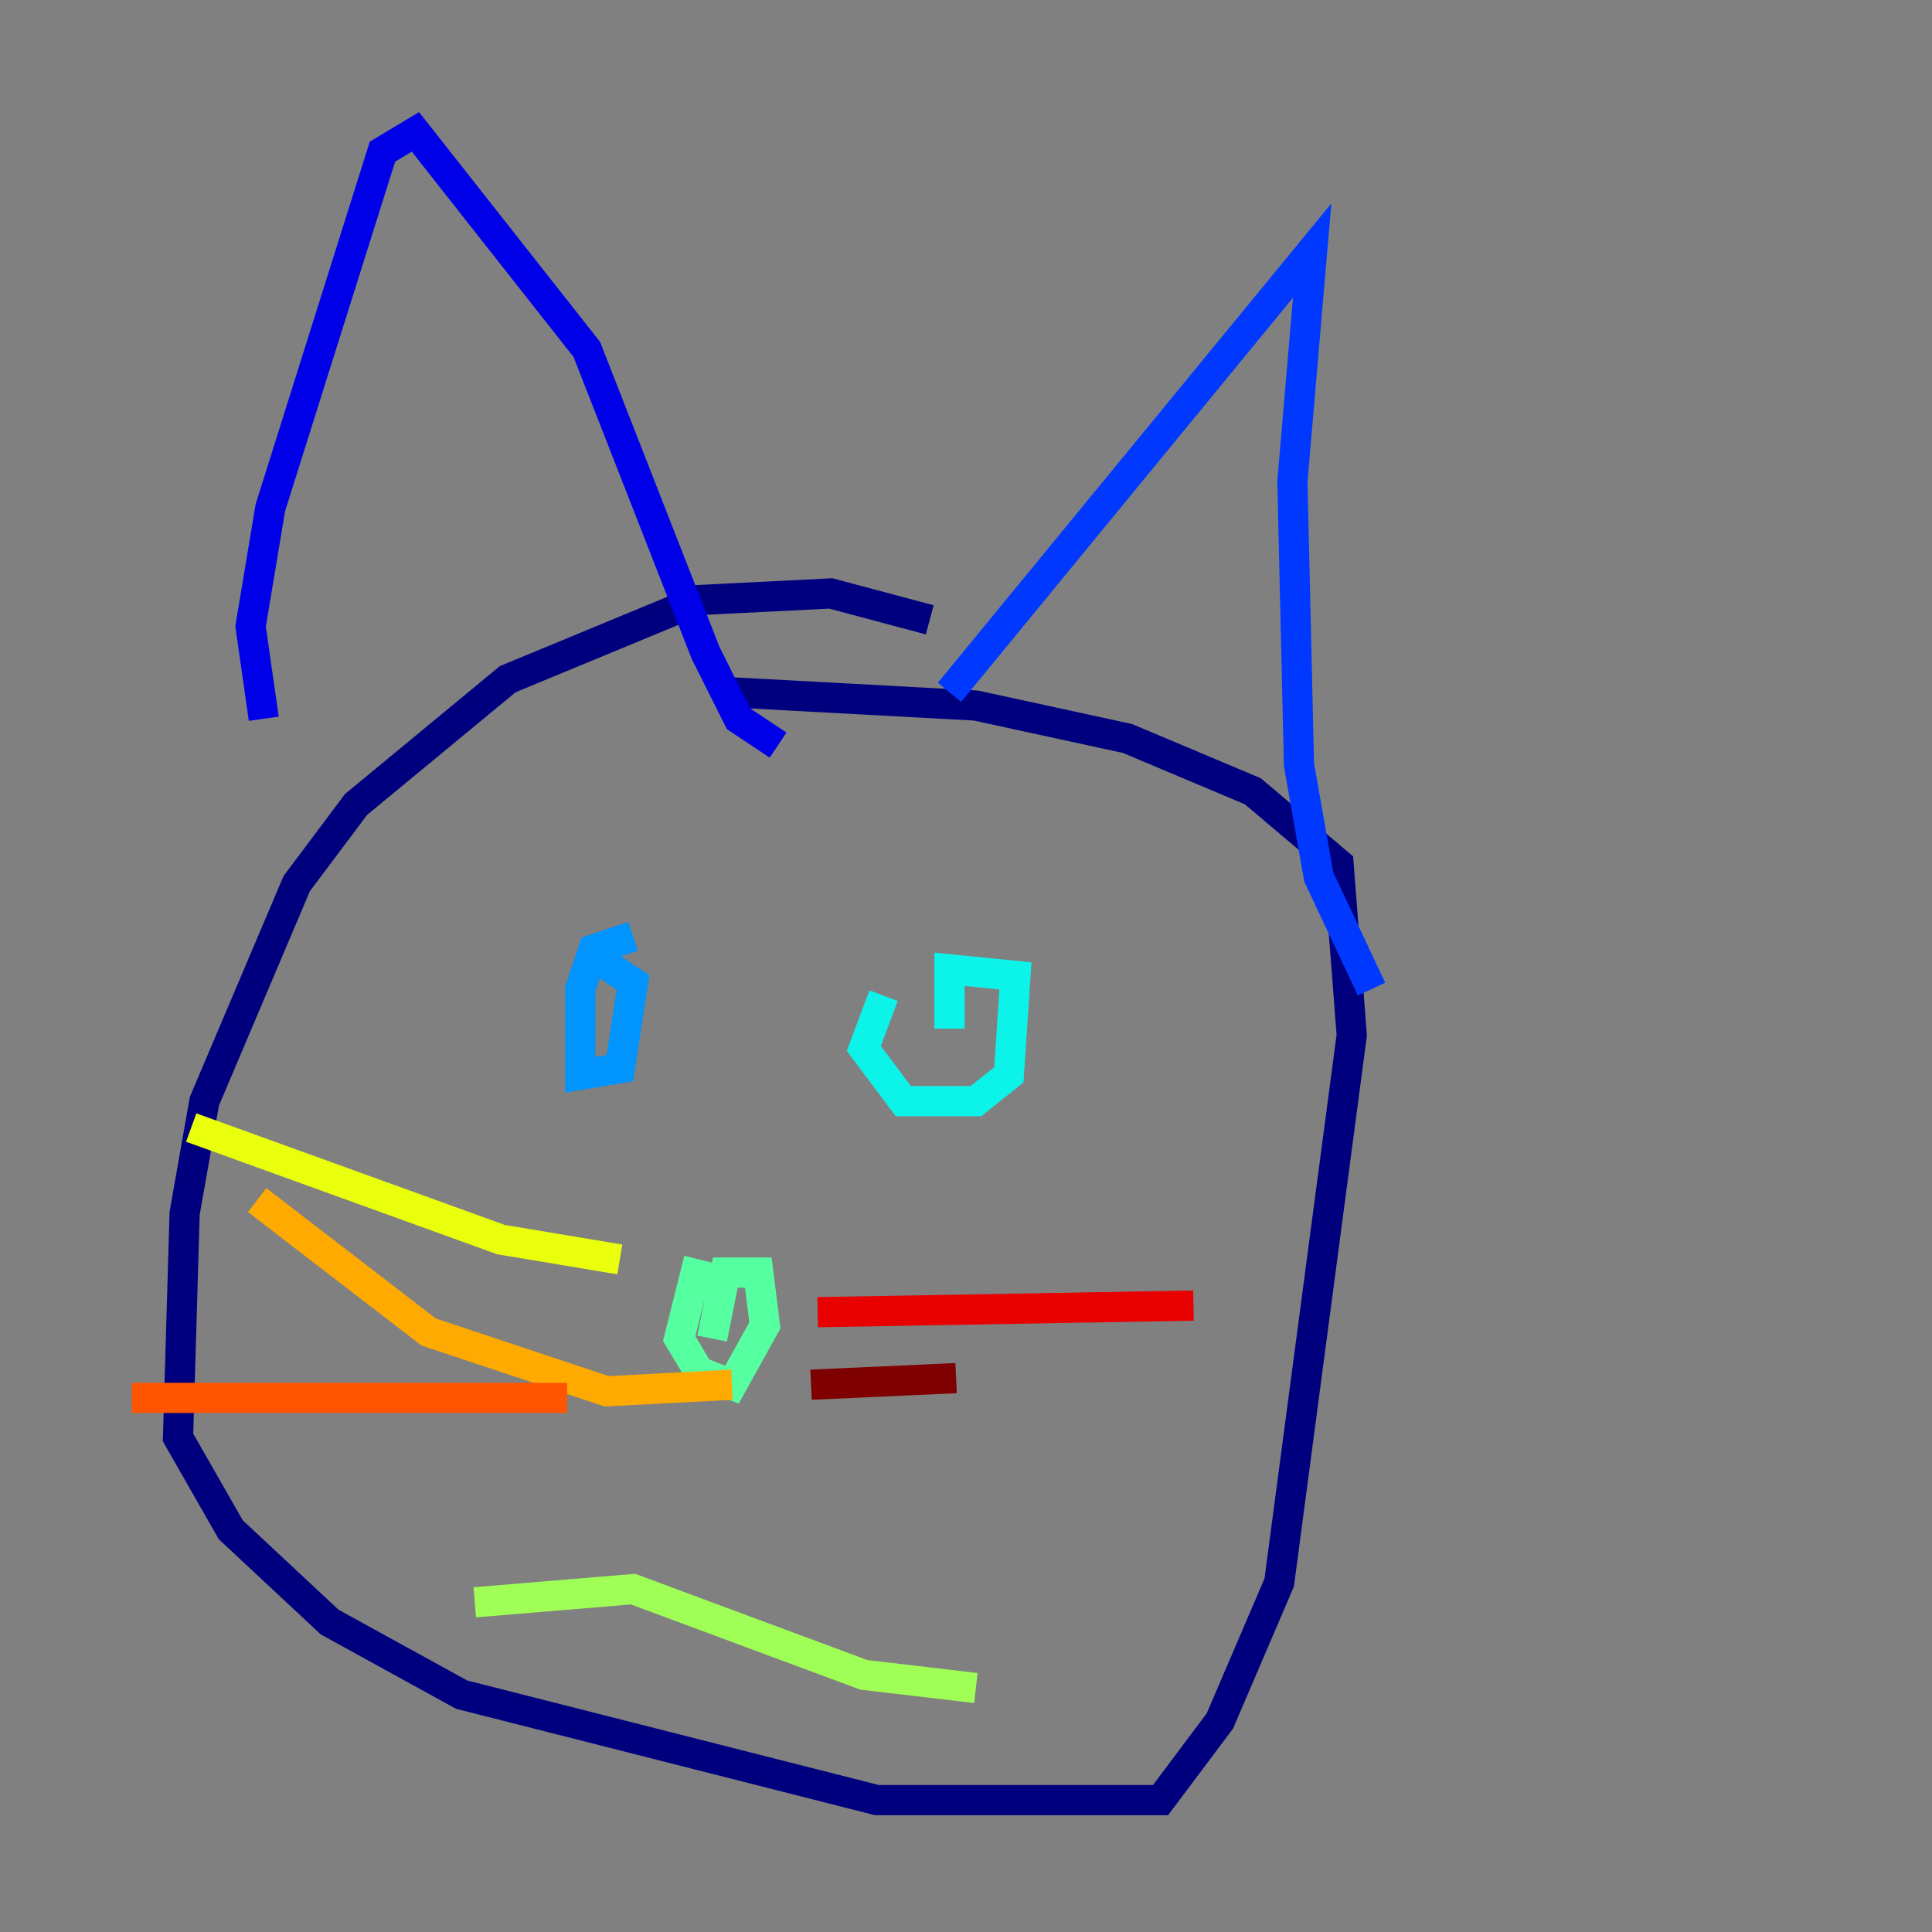 <?xml version="1.0" encoding="utf-8" ?>
<svg baseProfile="tiny" height="128" version="1.2" viewBox="0,0,128,128" width="128" xmlns="http://www.w3.org/2000/svg" xmlns:ev="http://www.w3.org/2001/xml-events" xmlns:xlink="http://www.w3.org/1999/xlink"><rect x="0" y="0" width="128" height="128" fill="#808080" stroke="none"/><defs /><polyline fill="none" points="61.597,41.065 55.044,39.317 46.307,39.754 33.638,44.997 23.59,53.297 19.659,58.539 13.543,72.956 12.232,80.382 11.795,95.236 15.29,101.352 21.843,107.468 30.58,112.273 58.102,119.263 76.887,119.263 80.819,114.02 84.751,104.846 89.556,68.587 88.683,57.229 83.003,52.423 74.703,48.928 64.655,46.744 48.492,45.87" stroke="#00007f" stroke-width="2" /><polyline fill="none" points="17.474,47.618 16.601,41.502 17.911,33.638 25.338,10.048 27.522,8.737 38.88,23.154 46.744,43.249 48.928,47.618 51.55,49.365" stroke="#0000e8" stroke-width="2" /><polyline fill="none" points="62.908,45.87 86.935,16.601 85.625,31.891 86.061,50.676 87.372,58.102 90.867,65.529" stroke="#0038ff" stroke-width="2" /><polyline fill="none" points="41.939,62.034 39.317,62.908 38.444,65.529 38.444,71.208 41.065,70.771 41.939,65.092 39.317,63.345" stroke="#0094ff" stroke-width="2" /><polyline fill="none" points="58.539,65.966 57.229,69.461 59.85,72.956 64.655,72.956 66.84,71.208 67.276,64.655 62.908,64.218 62.908,68.15" stroke="#0cf4ea" stroke-width="2" /><polyline fill="none" points="46.307,83.44 44.997,88.683 46.307,90.867 48.492,91.741 50.676,87.809 50.239,84.314 48.055,84.314 47.181,88.683" stroke="#56ffa0" stroke-width="2" /><polyline fill="none" points="31.454,106.157 41.939,105.283 57.229,110.963 64.655,111.836" stroke="#a0ff56" stroke-width="2" /><polyline fill="none" points="41.065,83.44 33.201,82.13 12.669,74.703" stroke="#eaff0c" stroke-width="2" /><polyline fill="none" points="48.492,91.741 40.191,92.177 28.396,88.246 17.038,79.508" stroke="#ffaa00" stroke-width="2" /><polyline fill="none" points="37.57,92.614 8.737,92.614" stroke="#ff5500" stroke-width="2" /><polyline fill="none" points="54.171,86.935 79.072,86.498" stroke="#e80000" stroke-width="2" /><polyline fill="none" points="53.734,91.741 63.345,91.304" stroke="#7f0000" stroke-width="2" /></svg>
